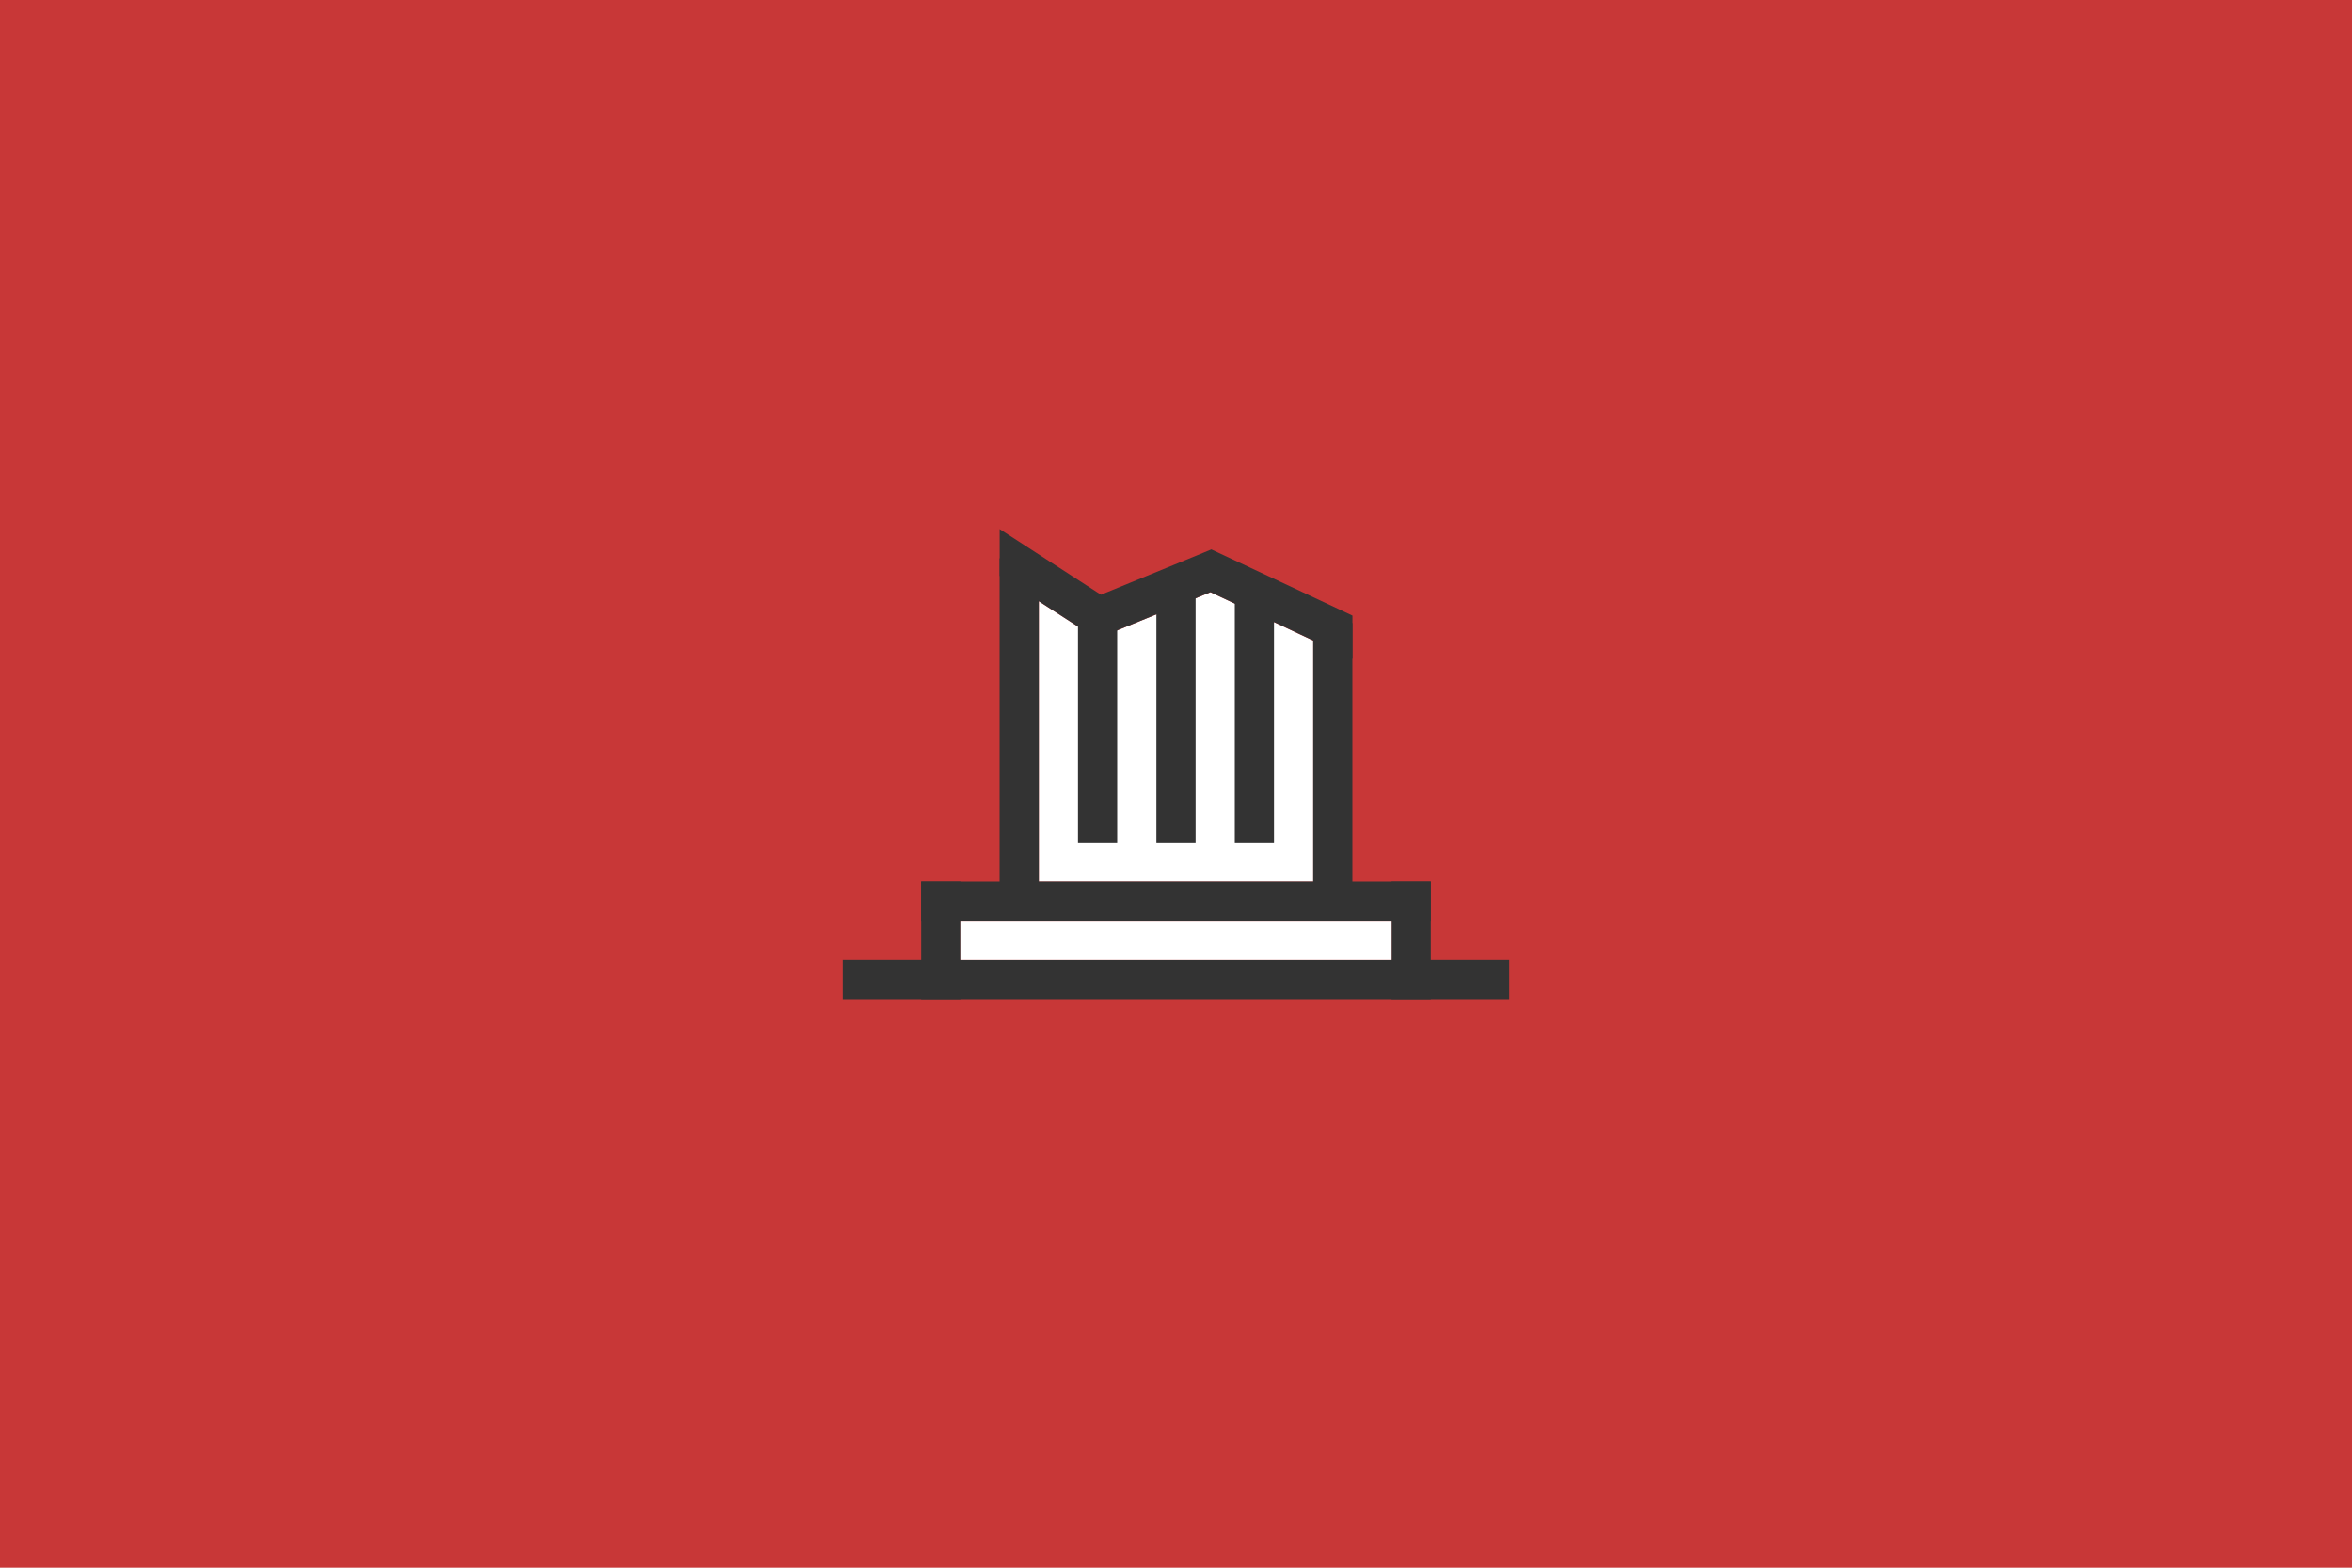 <?xml version="1.0" encoding="UTF-8" standalone="no"?>
<!-- Created with Inkscape (http://www.inkscape.org/) -->

<svg
   xmlns:dc="http://purl.org/dc/elements/1.1/"
   xmlns:cc="http://creativecommons.org/ns#"
   xmlns:rdf="http://www.w3.org/1999/02/22-rdf-syntax-ns#"
   xmlns:svg="http://www.w3.org/2000/svg"
   xmlns="http://www.w3.org/2000/svg"
   xmlns:sodipodi="http://sodipodi.sourceforge.net/DTD/sodipodi-0.dtd"
   xmlns:inkscape="http://www.inkscape.org/namespaces/inkscape"
   width="1200"
   height="800"
   id="svg3609"
   version="1.1"
   inkscape:version="0.48.5 r10040"
   sodipodi:docname="clearinghouse.svg"
   inkscape:export-filename="/Users/bdharva/Dropbox/Personal/website/assets/work/graphics/clearinghouse.png"
   inkscape:export-xdpi="90"
   inkscape:export-ydpi="90">
  <defs
     id="defs3611" />
  <sodipodi:namedview
     id="base"
     pagecolor="#ffffff"
     bordercolor="#666666"
     borderopacity="1.0"
     inkscape:pageopacity="0.0"
     inkscape:pageshadow="2"
     inkscape:zoom="0.74444444"
     inkscape:cx="650"
     inkscape:cy="450"
     inkscape:current-layer="layer1"
     inkscape:document-units="px"
     showgrid="false"
     inkscape:window-width="1440"
     inkscape:window-height="856"
     inkscape:window-x="0"
     inkscape:window-y="1"
     inkscape:window-maximized="1" />
  <g
     id="layer1"
     inkscape:label="Layer 1"
     inkscape:groupmode="layer"
     transform="translate(0,32)">
    <rect
       style="fill:#c83737;fill-opacity:1;stroke:none"
       id="rect3783"
       width="1300"
       height="900"
       x="-50"
       y="-82" />
    <g
       transform="matrix(2,0,0,2,-1958.511,-1426.501)"
       id="g4271"
       inkscape:export-filename="/Users/bdharva/Dropbox/Personal/clearinghouse_square.png"
       inkscape:export-xdpi="423.52942"
       inkscape:export-ydpi="423.52942">
      <rect
         y="812.25"
         x="1194.255"
         height="170"
         width="170"
         id="rect3199-6"
         style="fill:#c83737;fill-opacity:1;stroke:none" />
      <g
         transform="translate(566.55,36.065)"
         id="g3185-2">
        <path
           style="fill:#ffffff;fill-opacity:1;stroke:none"
           d="m 721.5,812.281 -26.562,10.875 -2.406,1 -2.219,-1.406 -12.594,-8.156 0,71.594 70,0 0,-61.562 z"
           id="rect3144-5"
           inkscape:connector-curvature="0"
           sodipodi:nodetypes="ccccccccc" />
        <rect
           style="fill:#333333;fill-opacity:1;stroke:none"
           id="rect3023-7-9-0-1"
           width="92.538"
           height="10"
           x="803.647"
           y="-677.705"
           transform="matrix(0,1,-1,0,0,0)" />
        <rect
           style="fill:#333333;fill-opacity:1;stroke:none"
           id="rect3023-7-9-0-0-3"
           width="130"
           height="10"
           x="-777.705"
           y="-896.185"
           transform="scale(-1,-1)" />
        <rect
           style="fill:#333333;fill-opacity:1;stroke:none"
           id="rect3023-7-9-0-3-9"
           width="61.149"
           height="10"
           x="815.036"
           y="-697.705"
           transform="matrix(0,1,-1,0,0,0)" />
        <rect
           style="fill:#333333;fill-opacity:1;stroke:none"
           id="rect3023-7-9-0-8-7"
           width="66.451"
           height="10"
           x="809.735"
           y="-717.705"
           transform="matrix(0,1,-1,0,0,0)" />
        <rect
           style="fill:#333333;fill-opacity:1;stroke:none"
           id="rect3023-7-9-0-7-3"
           width="65.665"
           height="10"
           x="810.52"
           y="-737.705"
           transform="matrix(0,1,-1,0,0,0)" />
        <rect
           style="fill:#333333;fill-opacity:1;stroke:none"
           id="rect3023-7-9-0-5-75"
           width="76.043"
           height="10"
           x="820.142"
           y="-757.705"
           transform="matrix(0,1,-1,0,0,0)" />
        <rect
           style="fill:#333333;fill-opacity:1;stroke:none"
           id="rect3023-7-9-0-0-4-0"
           width="30"
           height="10"
           x="-916.185"
           y="647.705"
           transform="matrix(0,-1,1,0,0,0)" />
        <rect
           style="fill:#333333;fill-opacity:1;stroke:none"
           id="rect3023-7-9-0-0-4-9-2"
           width="30"
           height="10"
           x="-916.185"
           y="767.705"
           transform="matrix(0,-1,1,0,0,0)" />
        <rect
           style="fill:#333333;fill-opacity:1;stroke:none"
           id="rect3023-7-9-0-0-8-1"
           width="170"
           height="10"
           x="-797.705"
           y="-916.185"
           transform="scale(-1,-1)" />
        <path
           style="font-size:medium;font-style:normal;font-variant:normal;font-weight:normal;font-stretch:normal;text-indent:0;text-align:start;text-decoration:none;line-height:normal;letter-spacing:normal;word-spacing:normal;text-transform:none;direction:ltr;block-progression:tb;writing-mode:lr-tb;text-anchor:start;baseline-shift:baseline;color:#000000;fill:#333333;fill-opacity:1;stroke:none;stroke-width:10;marker:none;visibility:visible;display:inline;overflow:visible;enable-background:accumulate;font-family:Sans;-inkscape-font-specification:Sans"
           d="m 667.719,796.185 0,11.938 22.594,14.625 2.219,1.406 2.406,-1 26.562,-10.875 36.219,17.031 0,-11.062 -34,-15.938 -2,-0.938 -2.031,0.844 -26.125,10.719 -25.844,-16.75 z"
           id="path3112-8"
           inkscape:connector-curvature="0" />
        <rect
           style="fill:#ffffff;fill-opacity:1;stroke:none"
           id="rect3023-7-9-0-0-85-7"
           width="110"
           height="10"
           x="-767.705"
           y="-906.185"
           transform="scale(-1,-1)" />
      </g>
    </g>
  </g>
</svg>
